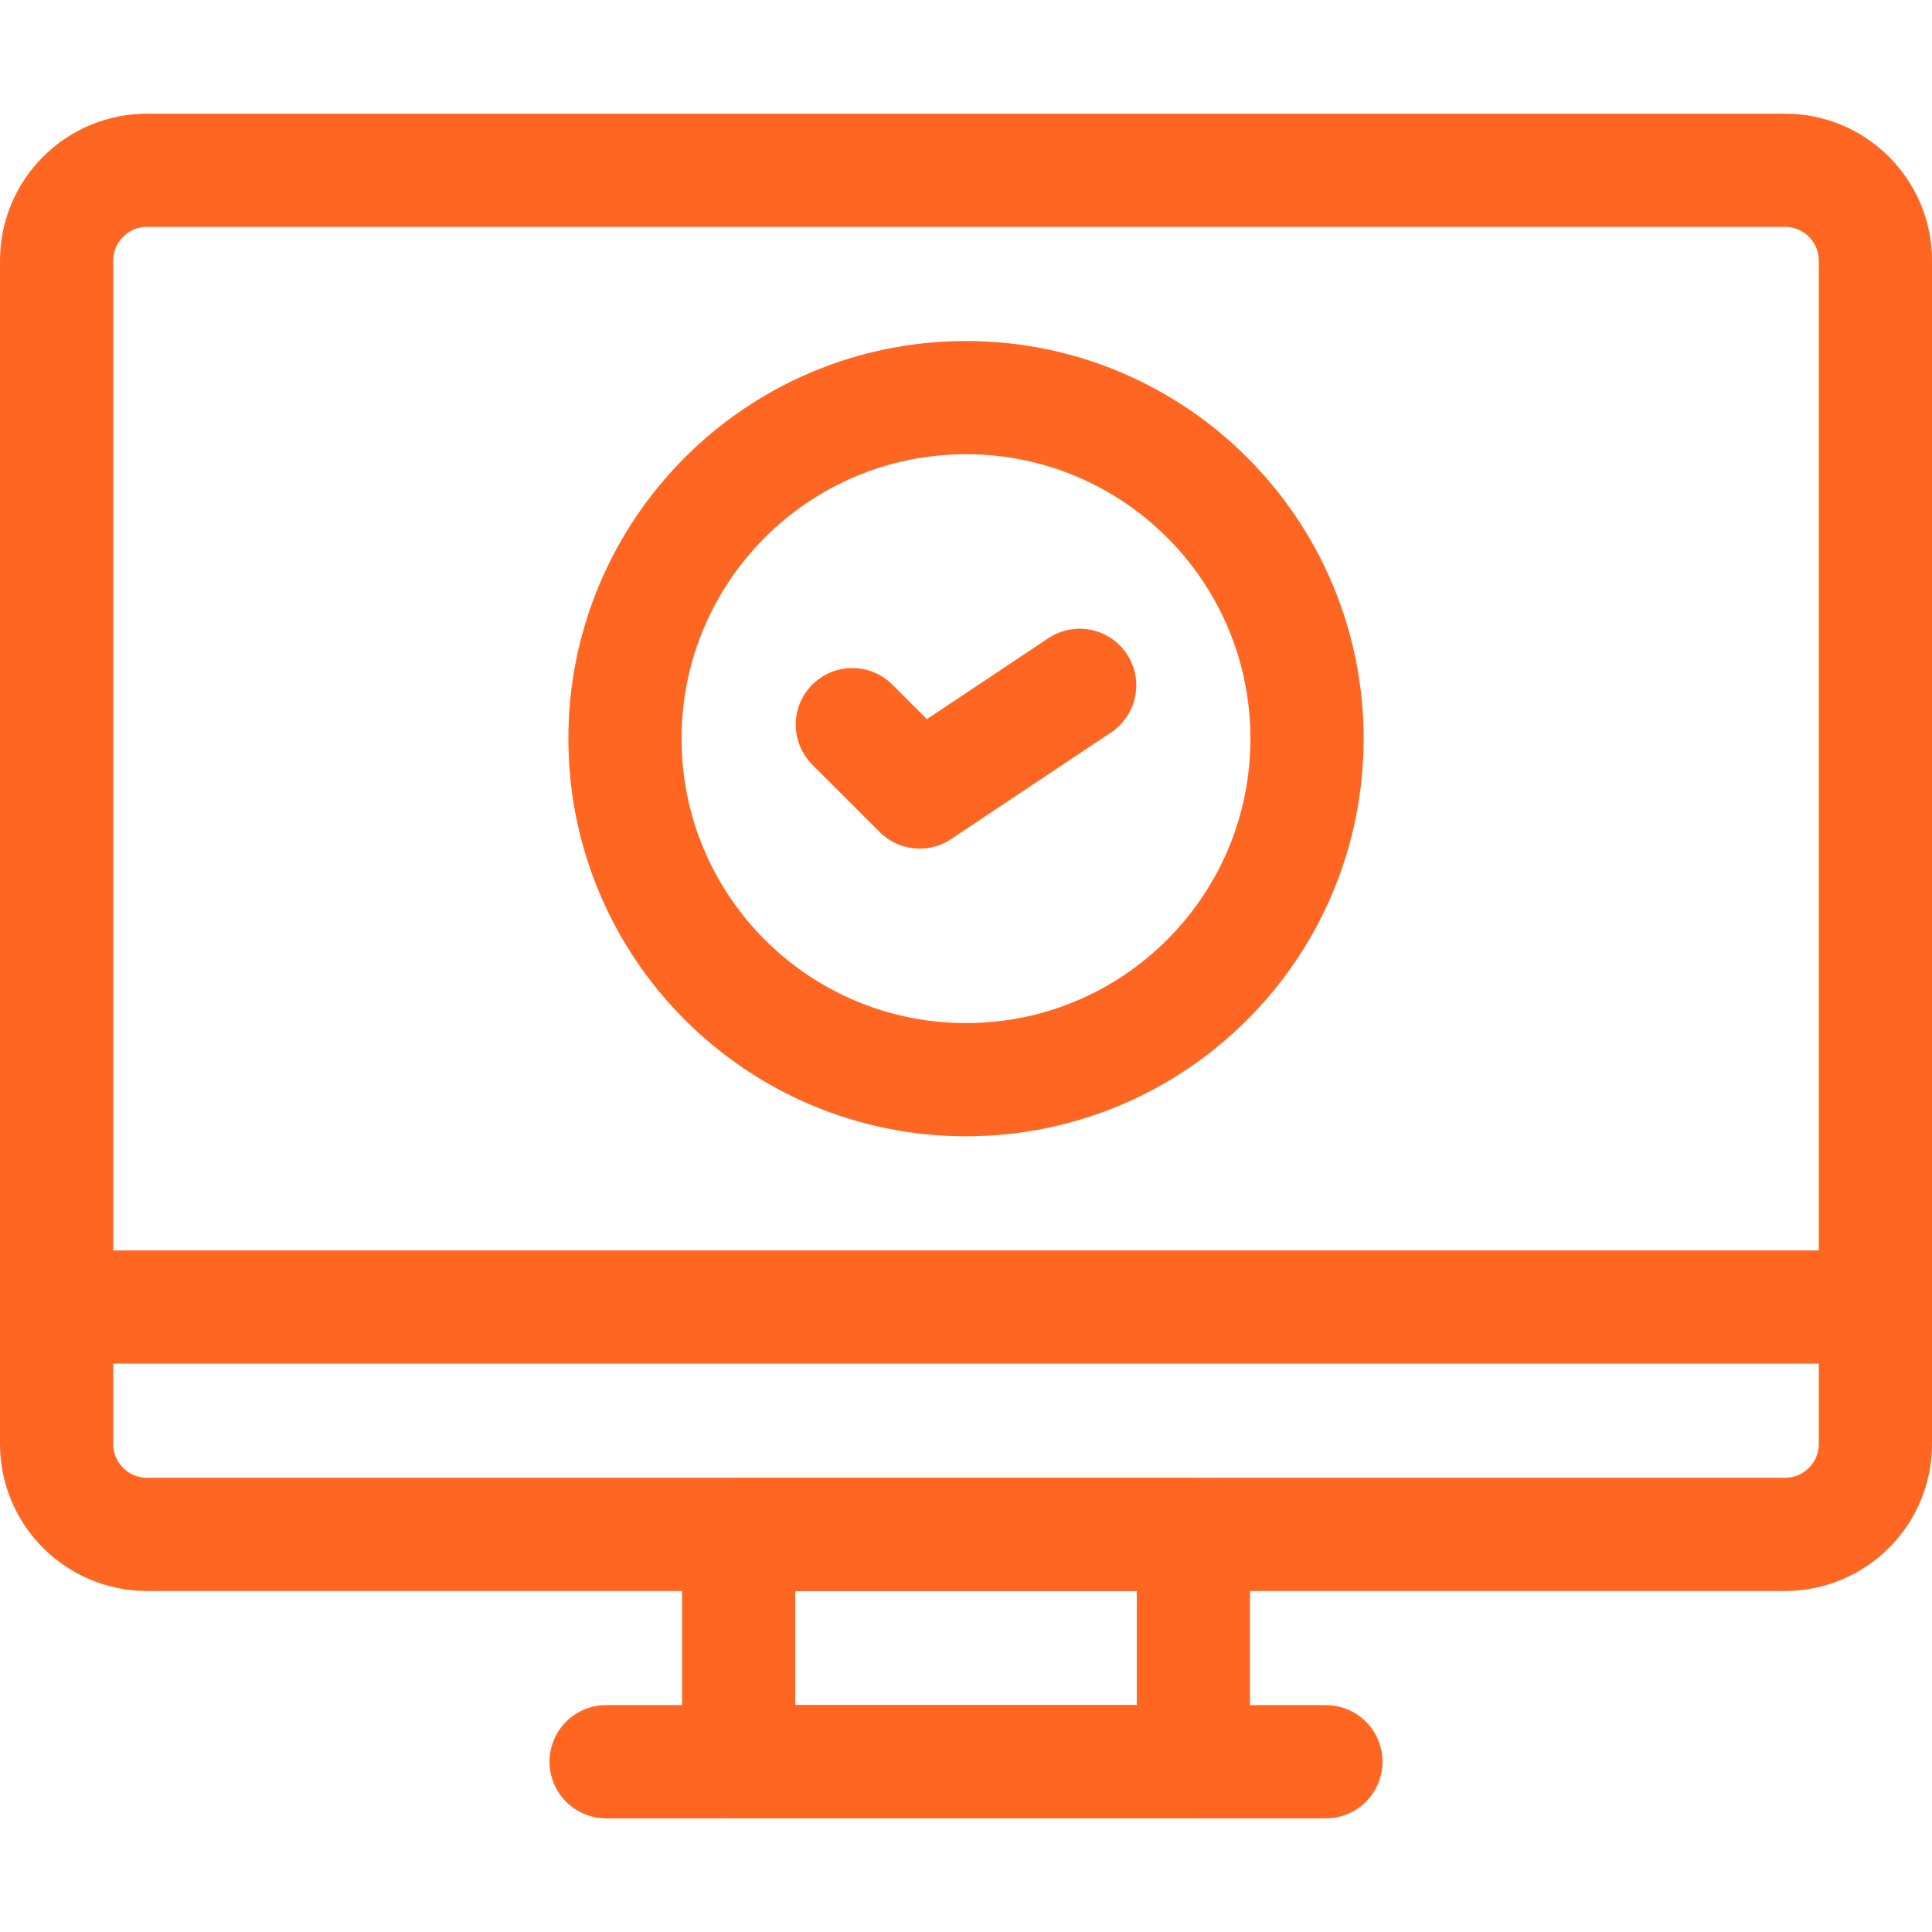 <svg height="682.667" viewBox="0 0 682.667 682.667" width="682.667" xmlns="http://www.w3.org/2000/svg"><g fill="none"><path d="m0 0h682.667v682.667h-682.667z"/><g stroke="#f62" stroke-linejoin="round" stroke-miterlimit="10" stroke-width="40"><path d="m630.722 542.167h-578.777c-17.643 0-31.945-14.303-31.945-31.944v-418.112c0-17.642 14.302-31.944 31.945-31.944h578.777c17.643 0 31.944 14.302 31.944 31.944v418.112c0 17.641-14.301 31.944-31.944 31.944z"/><path d="m421.667 622.5h-160.667v-80.333h160.667z"/><path d="m468.5 622.5h-254.333" stroke-linecap="round"/><path d="m662.667 461.833h-642.667"/><path d="m301.167 256.047 23.797 23.798 56.536-37.691" stroke-linecap="round"/><path d="m461.833 261c0 66.551-53.949 120.5-120.5 120.5-66.55 0-120.5-53.949-120.5-120.5s53.95-120.5 120.5-120.5c66.551 0 120.5 53.949 120.5 120.5z" stroke-linecap="round"/></g></g></svg>